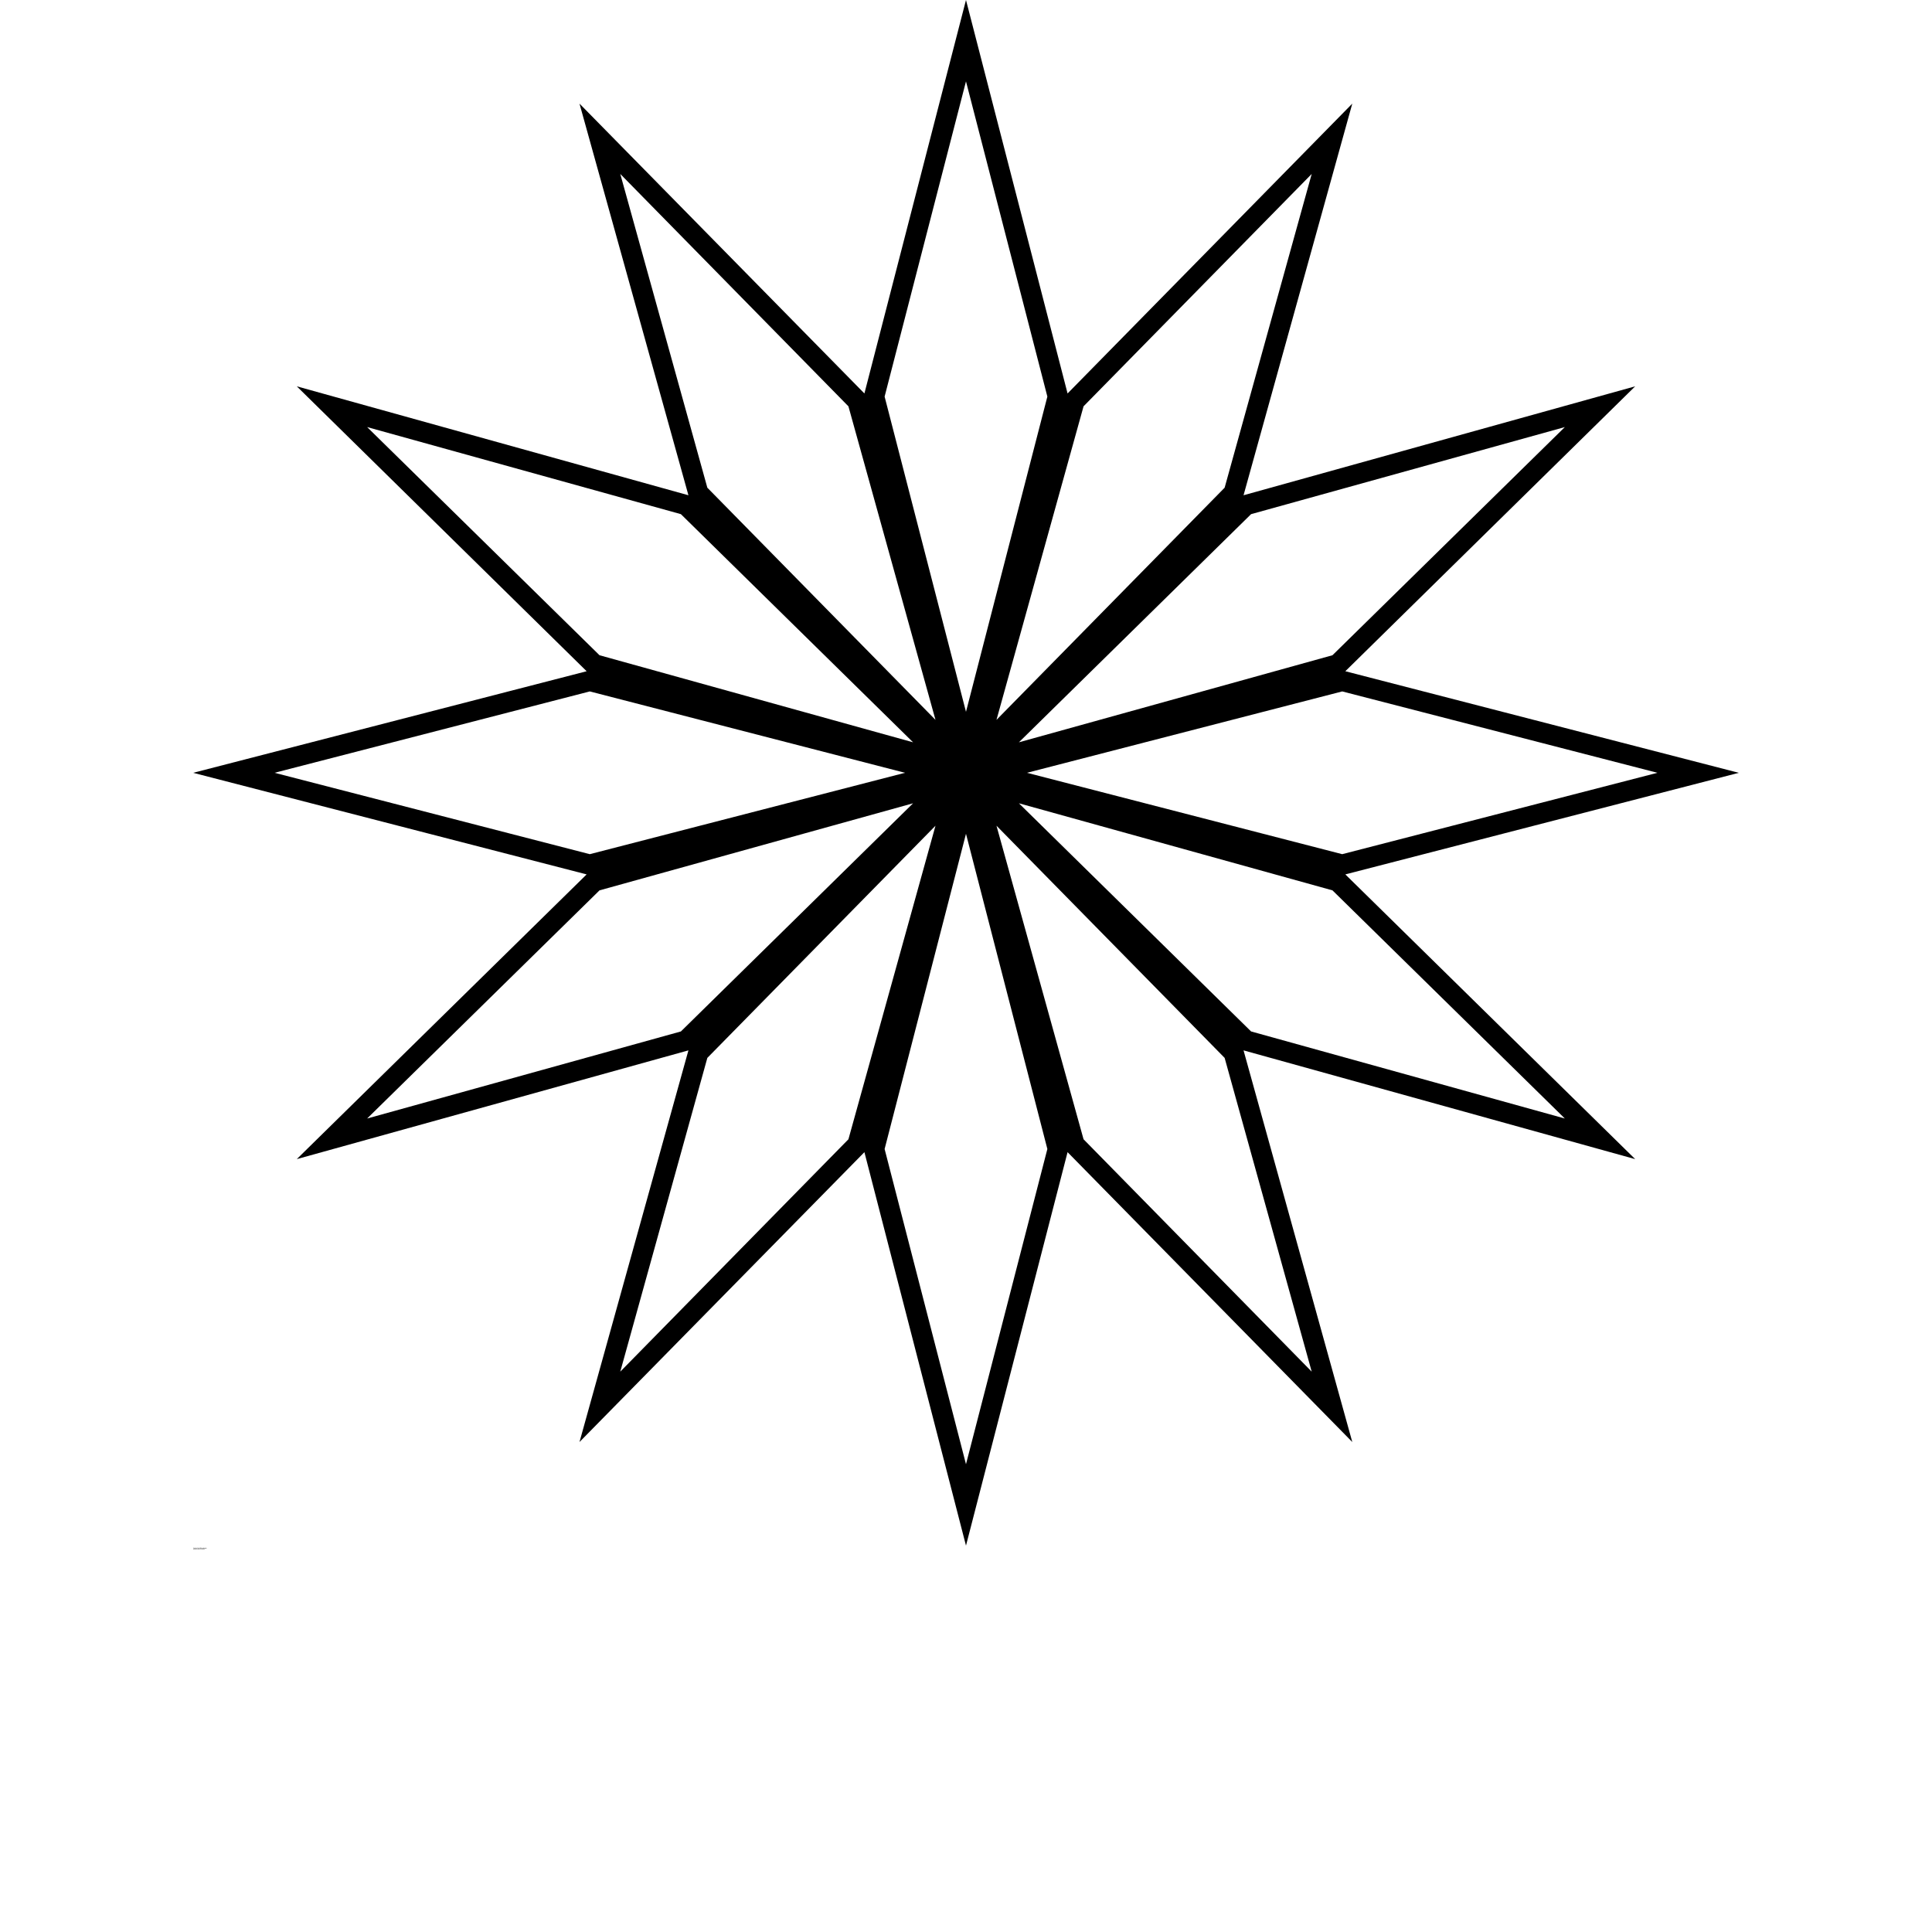 <?xml version="1.0" encoding="UTF-8"?>
<svg width="700pt" height="700pt" version="1.1" viewBox="0 0 700 700" xmlns="http://www.w3.org/2000/svg" xmlns:xlink="http://www.w3.org/1999/xlink">
 <defs>
  <symbol id="u" overflow="visible">
   <path d="m0.219-0.016c-0.012 0.012-0.023 0.016-0.031 0.016h-0.047c-0.031 0-0.062-0.008-0.094-0.031-0.023-0.02-0.031-0.051-0.031-0.094 0-0.031 0.008-0.055 0.031-0.078 0.031-0.031 0.062-0.047 0.094-0.047 0.02 0 0.035 0.008 0.047 0.016h0.031v0.062c-0.012-0.008-0.023-0.016-0.031-0.016-0.012-0.008-0.023-0.016-0.031-0.016-0.023 0-0.043 0.012-0.062 0.031-0.012 0.012-0.016 0.027-0.016 0.047 0 0.031 0.004 0.055 0.016 0.062 0.02 0.012 0.039 0.016 0.062 0.016h0.031c0.008 0 0.02-0.004 0.031-0.016z"/>
  </symbol>
  <symbol id="d" overflow="visible">
   <path d="m0.156-0.125c0-0.008-0.008-0.016-0.016-0.016-0.023 0-0.039 0.008-0.047 0.016v0.047 0.078h-0.062v-0.188h0.062v0.031c0-0.008 0.004-0.016 0.016-0.016 0.008-0.008 0.02-0.016 0.031-0.016h0.016z"/>
  </symbol>
  <symbol id="c" overflow="visible">
   <path d="m0.203-0.094v0.016h-0.125v0.047h0.047 0.031c0.02-0.008 0.035-0.02 0.047-0.031v0.047c-0.012 0.012-0.027 0.016-0.047 0.016h-0.031c-0.043 0-0.074-0.004-0.094-0.016-0.012-0.02-0.016-0.047-0.016-0.078s0.004-0.051 0.016-0.062c0.02-0.02 0.047-0.031 0.078-0.031s0.051 0.012 0.062 0.031c0.02 0.012 0.031 0.031 0.031 0.062zm-0.047-0.016c0-0.008-0.008-0.016-0.016-0.016-0.012-0.008-0.023-0.016-0.031-0.016-0.012 0-0.023 0.008-0.031 0.016v0.016z"/>
  </symbol>
  <symbol id="a" overflow="visible">
   <path d="m0.109-0.078c-0.012 0-0.023 0.008-0.031 0.016v0.031h0.016c0.02 0 0.031-0.004 0.031-0.016 0.008-0.008 0.016-0.02 0.016-0.031zm0.094-0.031v0.109h-0.062v-0.031c-0.012 0.012-0.023 0.023-0.031 0.031h-0.031c-0.023 0-0.039-0.004-0.047-0.016-0.012-0.008-0.016-0.023-0.016-0.047 0-0.02 0.004-0.031 0.016-0.031 0.02-0.008 0.047-0.016 0.078-0.016h0.031v-0.016c0-0.008-0.008-0.016-0.016-0.016h-0.031-0.031-0.031v-0.031c0.008-0.008 0.02-0.016 0.031-0.016h0.047c0.031 0 0.051 0.012 0.062 0.031 0.02 0.012 0.031 0.027 0.031 0.047z"/>
  </symbol>
  <symbol id="b" overflow="visible">
   <path d="m0.094-0.234v0.047h0.062v0.047h-0.062v0.078 0.016h0.016 0.031v0.047h-0.047c-0.023 0-0.039-0.004-0.047-0.016-0.012-0.008-0.016-0.023-0.016-0.047v-0.078h-0.031v-0.047h0.031v-0.047z"/>
  </symbol>
  <symbol id="l" overflow="visible">
   <path d="m0.156-0.156v-0.094h0.047v0.25h-0.047v-0.031c-0.012 0.012-0.023 0.023-0.031 0.031h-0.031c-0.023 0-0.043-0.004-0.062-0.016-0.012-0.02-0.016-0.047-0.016-0.078s0.004-0.051 0.016-0.062c0.02-0.02 0.039-0.031 0.062-0.031 0.008 0 0.02 0.008 0.031 0.016 0.008 0 0.02 0.008 0.031 0.016zm-0.047 0.125c0.008 0 0.02-0.004 0.031-0.016 0.008-0.008 0.016-0.023 0.016-0.047 0-0.008-0.008-0.02-0.016-0.031-0.012-0.008-0.023-0.016-0.031-0.016-0.012 0-0.023 0.008-0.031 0.016v0.031 0.047c0.008 0.012 0.02 0.016 0.031 0.016z"/>
  </symbol>
  <symbol id="k" overflow="visible">
   <path d="m0.125-0.031c0.008 0 0.016-0.004 0.016-0.016 0.008-0.008 0.016-0.023 0.016-0.047 0-0.008-0.008-0.02-0.016-0.031 0-0.008-0.008-0.016-0.016-0.016-0.012 0-0.023 0.008-0.031 0.016v0.031 0.047c0.008 0.012 0.02 0.016 0.031 0.016zm-0.031-0.125c0-0.008 0.004-0.016 0.016-0.016 0.008-0.008 0.02-0.016 0.031-0.016 0.031 0 0.051 0.012 0.062 0.031 0.008 0.012 0.016 0.031 0.016 0.062s-0.008 0.059-0.016 0.078c-0.012 0.012-0.031 0.016-0.062 0.016h-0.031c-0.012-0.008-0.016-0.02-0.016-0.031v0.031h-0.062v-0.25h0.062z"/>
  </symbol>
  <symbol id="j" overflow="visible">
   <path d="m0-0.188h0.062l0.047 0.125 0.047-0.125h0.062l-0.078 0.203c-0.012 0.02-0.023 0.035-0.031 0.047-0.012 0.008-0.027 0.016-0.047 0.016h-0.031v-0.047h0.016 0.016c0.008 0 0.016-0.008 0.016-0.016v-0.016z"/>
  </symbol>
  <symbol id="g" overflow="visible">
   <path d="m0.031-0.188h0.062v0.188c0 0.02-0.012 0.035-0.031 0.047-0.012 0.02-0.027 0.031-0.047 0.031h-0.031v-0.047h0.016c0.008 0 0.016-0.008 0.016-0.016 0.008 0 0.016-0.008 0.016-0.016zm0-0.062h0.062v0.047h-0.062z"/>
  </symbol>
  <symbol id="i" overflow="visible">
   <path d="m0.219-0.109v0.109h-0.062v-0.078-0.031c0-0.008-0.008-0.016-0.016-0.016v-0.016h-0.016c-0.012 0-0.023 0.008-0.031 0.016v0.031 0.094h-0.062v-0.25h0.062v0.094c0-0.008 0.004-0.016 0.016-0.016 0.008-0.008 0.02-0.016 0.031-0.016 0.02 0 0.035 0.012 0.047 0.031 0.02 0.012 0.031 0.027 0.031 0.047z"/>
  </symbol>
  <symbol id="t" overflow="visible">
   <path d="m0.031-0.188h0.062v0.188h-0.062zm0-0.062h0.062v0.047h-0.062z"/>
  </symbol>
  <symbol id="h" overflow="visible">
   <path d="m0.219-0.109v0.109h-0.062v-0.078-0.031c0-0.008-0.008-0.016-0.016-0.016v-0.016h-0.016c-0.012 0-0.023 0.008-0.031 0.016v0.031 0.094h-0.062v-0.188h0.062v0.031c0-0.008 0.004-0.016 0.016-0.016 0.008-0.008 0.02-0.016 0.031-0.016 0.02 0 0.035 0.012 0.047 0.031 0.02 0.012 0.031 0.027 0.031 0.047z"/>
  </symbol>
  <symbol id="f" overflow="visible">
   <path d="m0.094-0.031v0.094h-0.062v-0.25h0.062v0.031c0-0.008 0.004-0.016 0.016-0.016 0.008-0.008 0.02-0.016 0.031-0.016 0.031 0 0.051 0.012 0.062 0.031 0.008 0.012 0.016 0.031 0.016 0.062s-0.008 0.059-0.016 0.078c-0.012 0.012-0.031 0.016-0.062 0.016h-0.031c-0.012-0.008-0.016-0.02-0.016-0.031zm0.031-0.109c-0.012 0-0.023 0.008-0.031 0.016v0.031 0.047c0.008 0.012 0.02 0.016 0.031 0.016 0.008 0 0.016-0.004 0.016-0.016 0.008-0.008 0.016-0.023 0.016-0.047 0-0.008-0.008-0.02-0.016-0.031 0-0.008-0.008-0.016-0.016-0.016z"/>
  </symbol>
  <symbol id="s" overflow="visible">
   <path d="m0.031-0.25h0.062v0.25h-0.062z"/>
  </symbol>
  <symbol id="r" overflow="visible">
   <path d="m0.141-0.25v0.031h-0.031s-0.008 0.008-0.016 0.016v0.016h0.047v0.047h-0.047v0.141h-0.062v-0.141h-0.031v-0.047h0.031c0-0.02 0.004-0.035 0.016-0.047 0.008-0.008 0.031-0.016 0.062-0.016z"/>
  </symbol>
  <symbol id="e" overflow="visible">
   <path d="m0.109-0.141c-0.012 0-0.023 0.008-0.031 0.016v0.031 0.047c0.008 0.012 0.02 0.016 0.031 0.016 0.02 0 0.031-0.004 0.031-0.016 0.008-0.008 0.016-0.023 0.016-0.047 0-0.02-0.008-0.031-0.016-0.031 0-0.008-0.012-0.016-0.031-0.016zm0-0.047c0.031 0 0.055 0.012 0.078 0.031 0.02 0.012 0.031 0.031 0.031 0.062s-0.012 0.059-0.031 0.078c-0.023 0.012-0.047 0.016-0.078 0.016s-0.059-0.004-0.078-0.016c-0.012-0.02-0.016-0.047-0.016-0.078s0.004-0.051 0.016-0.062c0.02-0.02 0.047-0.031 0.078-0.031z"/>
  </symbol>
  <symbol id="q" overflow="visible">
   <path d="m0.203-0.156c0-0.008 0.004-0.016 0.016-0.016 0.008-0.008 0.02-0.016 0.031-0.016 0.02 0 0.035 0.012 0.047 0.031 0.02 0.012 0.031 0.027 0.031 0.047v0.109h-0.062v-0.094-0.016c0-0.008-0.008-0.016-0.016-0.016 0-0.008-0.008-0.016-0.016-0.016-0.012 0-0.023 0.008-0.031 0.016v0.031 0.094h-0.062v-0.094-0.031c0-0.008-0.008-0.016-0.016-0.016-0.012 0-0.023 0.008-0.031 0.016v0.031 0.094h-0.062v-0.188h0.062v0.031c0-0.008 0.004-0.016 0.016-0.016 0.008-0.008 0.02-0.016 0.031-0.016 0.008 0 0.02 0.008 0.031 0.016 0.008 0 0.02 0.008 0.031 0.016z"/>
  </symbol>
  <symbol id="p" overflow="visible">
   <path d="m0.031-0.25h0.062l0.094 0.172v-0.172h0.062v0.25h-0.078l-0.078-0.172v0.172h-0.062z"/>
  </symbol>
  <symbol id="o" overflow="visible">
   <path d="m0.031-0.078v-0.109h0.047v0.016 0.047 0.031 0.031c0.008 0 0.016 0.008 0.016 0.016h0.016 0.031c0.008-0.008 0.016-0.023 0.016-0.047v-0.094h0.047v0.188h-0.047v-0.031c-0.012 0.012-0.023 0.023-0.031 0.031h-0.031c-0.023 0-0.039-0.004-0.047-0.016-0.012-0.008-0.016-0.031-0.016-0.062z"/>
  </symbol>
  <symbol id="n" overflow="visible">
   <path d="m0.031-0.25h0.109c0.031 0 0.051 0.012 0.062 0.031 0.02 0.012 0.031 0.031 0.031 0.062 0 0.023-0.012 0.043-0.031 0.062-0.012 0.012-0.031 0.016-0.062 0.016h-0.047v0.078h-0.062zm0.062 0.047v0.078h0.031 0.031c0.008-0.008 0.016-0.02 0.016-0.031 0-0.02-0.008-0.031-0.016-0.031-0.012-0.008-0.023-0.016-0.031-0.016z"/>
  </symbol>
  <symbol id="m" overflow="visible">
   <path d="m0.172-0.172v0.047c-0.012-0.008-0.023-0.016-0.031-0.016h-0.016c-0.012 0-0.023 0.008-0.031 0.016-0.012 0.012-0.016 0.023-0.016 0.031 0 0.023 0.004 0.039 0.016 0.047 0.008 0.012 0.02 0.016 0.031 0.016h0.031c0.008-0.008 0.016-0.016 0.016-0.016v0.047h-0.031-0.016c-0.043 0-0.074-0.004-0.094-0.016-0.012-0.02-0.016-0.047-0.016-0.078s0.004-0.051 0.016-0.062c0.02-0.02 0.051-0.031 0.094-0.031h0.016c0.008 0 0.02 0.008 0.031 0.016z"/>
  </symbol>
 </defs>
 <g>
  <path d="m386.8 142.56 103.16-105.02-39.402 141.9 141.9-39.469-105.02 103.23 142.56 36.805-142.56 36.805 105.02 103.16-141.9-39.402 39.402 141.9-103.16-105.02-36.805 142.56-36.805-142.56-103.23 105.02 39.469-141.9-141.9 39.402 105.02-103.16-142.56-36.805 142.56-36.805-105.02-103.23 141.9 39.469-39.469-141.9 103.23 105.02 36.805-142.56zm-36.805-113.08-29.484 114.21 29.484 114.21 29.484-114.21zm-125.26 33.543 31.547 113.68 82.664 84.125-31.547-113.61zm-91.715 91.715 84.191 82.664 113.61 31.547-84.125-82.664zm-33.543 125.26 114.21 29.484 114.21-29.484-114.21-29.484zm33.543 125.26 113.68-31.547 84.125-82.664-113.61 31.547zm91.715 91.715 82.664-84.191 31.547-113.61-82.664 84.125zm125.26 33.543 29.484-114.21-29.484-114.21-29.484 114.21zm125.26-33.543-31.547-113.68-82.664-84.125 31.547 113.61zm91.715-91.715-84.191-82.664-113.61-31.547 84.125 82.664zm33.543-125.26-114.21-29.484-114.21 29.484 114.21 29.484zm-33.543-125.26-113.68 31.547-84.125 82.664 113.61-31.547zm-91.715-91.715-82.664 84.191-31.547 113.61 82.664-84.125z" fill-rule="evenodd"/>
  <use x="70" y="561" xlink:href="#u"/>
  <use x="70.246" y="561" xlink:href="#d"/>
  <use x="70.41" y="561" xlink:href="#c"/>
  <use x="70.633" y="561" xlink:href="#a"/>
  <use x="70.859" y="561" xlink:href="#b"/>
  <use x="71.02" y="561" xlink:href="#c"/>
  <use x="71.242" y="561" xlink:href="#l"/>
  <use x="71.598" y="561" xlink:href="#k"/>
  <use x="71.836" y="561" xlink:href="#j"/>
  <use x="72.168" y="561" xlink:href="#b"/>
  <use x="72.328" y="561" xlink:href="#a"/>
  <use x="72.551" y="561" xlink:href="#g"/>
  <use x="72.668" y="561" xlink:href="#i"/>
  <use x="72.902" y="561" xlink:href="#t"/>
  <use x="73.016" y="561" xlink:href="#h"/>
  <use x="73.371" y="561" xlink:href="#f"/>
  <use x="73.609" y="561" xlink:href="#a"/>
  <use x="73.832" y="561" xlink:href="#s"/>
  <use x="73.945" y="561" xlink:href="#a"/>
  <use x="74.172" y="561" xlink:href="#f"/>
  <use x="74.41" y="561" xlink:href="#f"/>
  <use x="74.648" y="561" xlink:href="#a"/>
  <use x="70" y="561.332" xlink:href="#r"/>
  <use x="70.145" y="561.332" xlink:href="#d"/>
  <use x="70.309" y="561.332" xlink:href="#e"/>
  <use x="70.539" y="561.332" xlink:href="#q"/>
  <use x="71" y="561.332" xlink:href="#b"/>
  <use x="71.16" y="561.332" xlink:href="#i"/>
  <use x="71.395" y="561.332" xlink:href="#c"/>
  <use x="71.738" y="561.332" xlink:href="#p"/>
  <use x="72.016" y="561.332" xlink:href="#e"/>
  <use x="72.246" y="561.332" xlink:href="#o"/>
  <use x="72.48" y="561.332" xlink:href="#h"/>
  <use x="72.836" y="561.332" xlink:href="#n"/>
  <use x="73.078" y="561.332" xlink:href="#d"/>
  <use x="73.242" y="561.332" xlink:href="#e"/>
  <use x="73.473" y="561.332" xlink:href="#g"/>
  <use x="73.586" y="561.332" xlink:href="#c"/>
  <use x="73.812" y="561.332" xlink:href="#m"/>
  <use x="74.008" y="561.332" xlink:href="#b"/>
 </g>
</svg>
